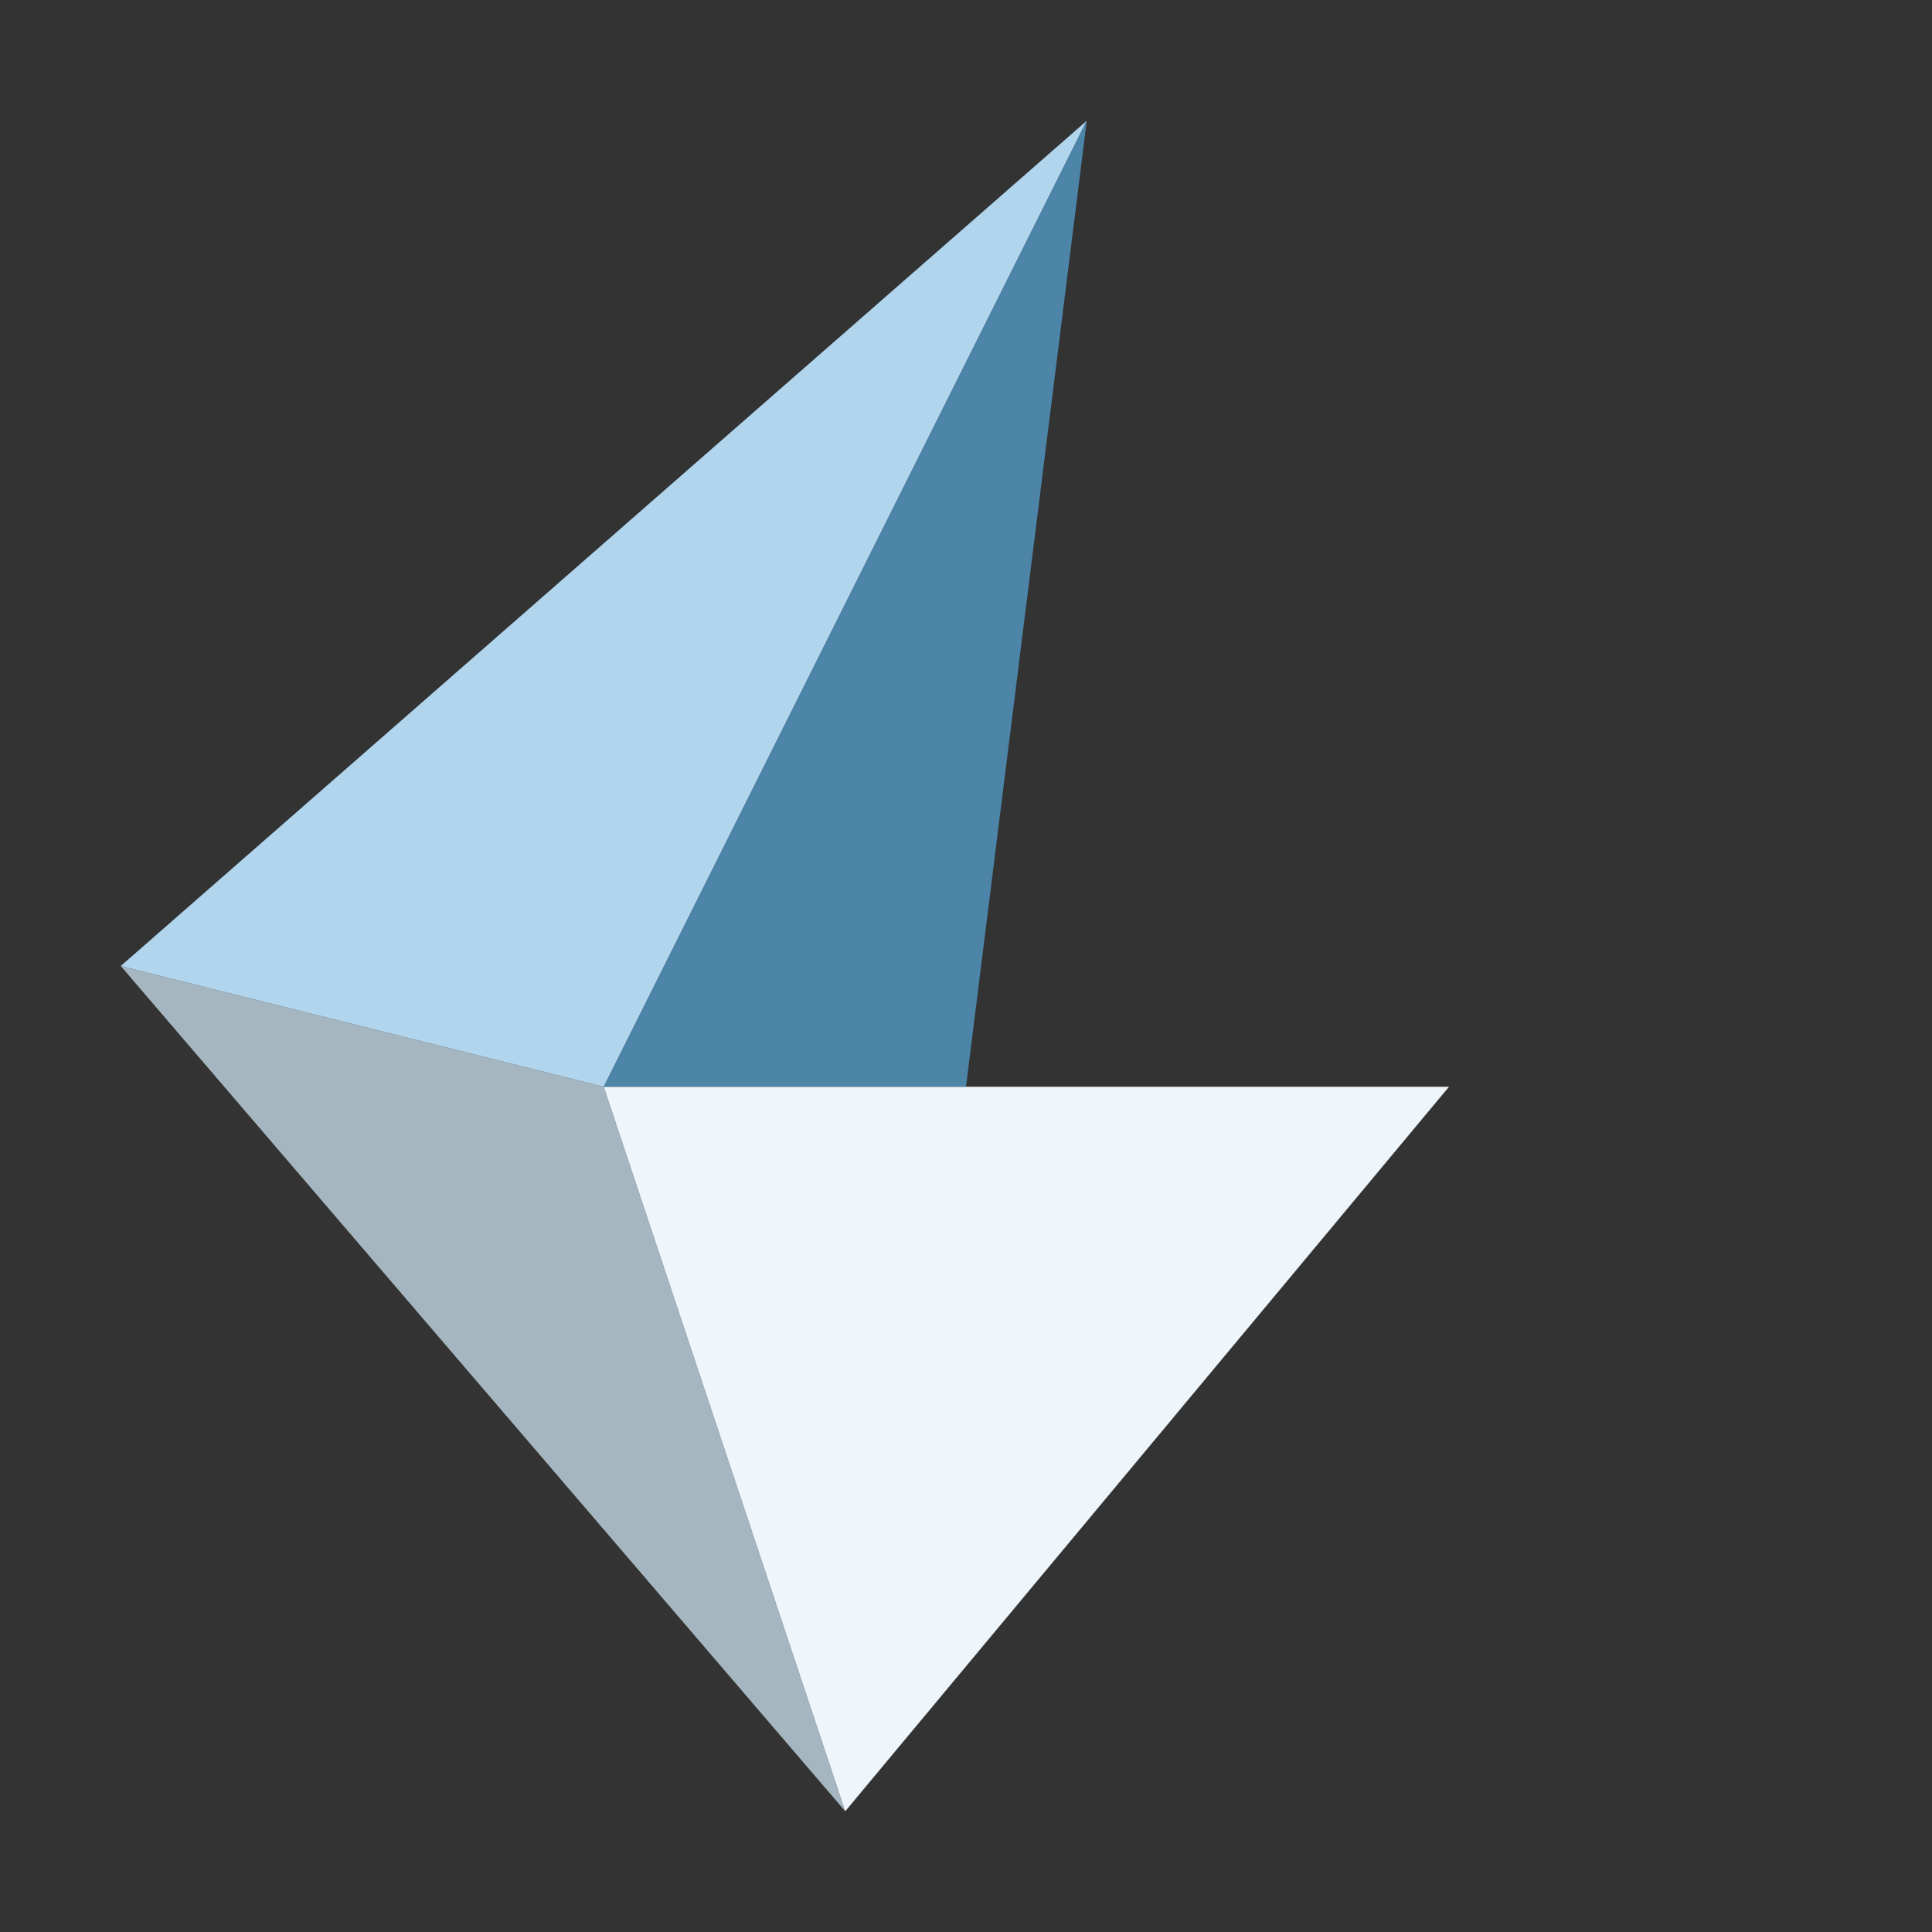 <svg xmlns="http://www.w3.org/2000/svg" viewBox="0 0 32 32" width="24" height="24">
  <rect x="0" y="0" width="32" height="32" fill="#333333" stroke="none"/>
  <polygon fill="#a6b6c1" points="2,16 14,30 10,18"/>
  <polygon fill="#eff6fb" points="14,30 10,18 24,18"/>
  <polygon fill="#b1d5ed" points="18,2 2,16 10,18"/>
  <polygon fill="#4d85a9" points="18,2 10,18 16,18"/>
</svg>